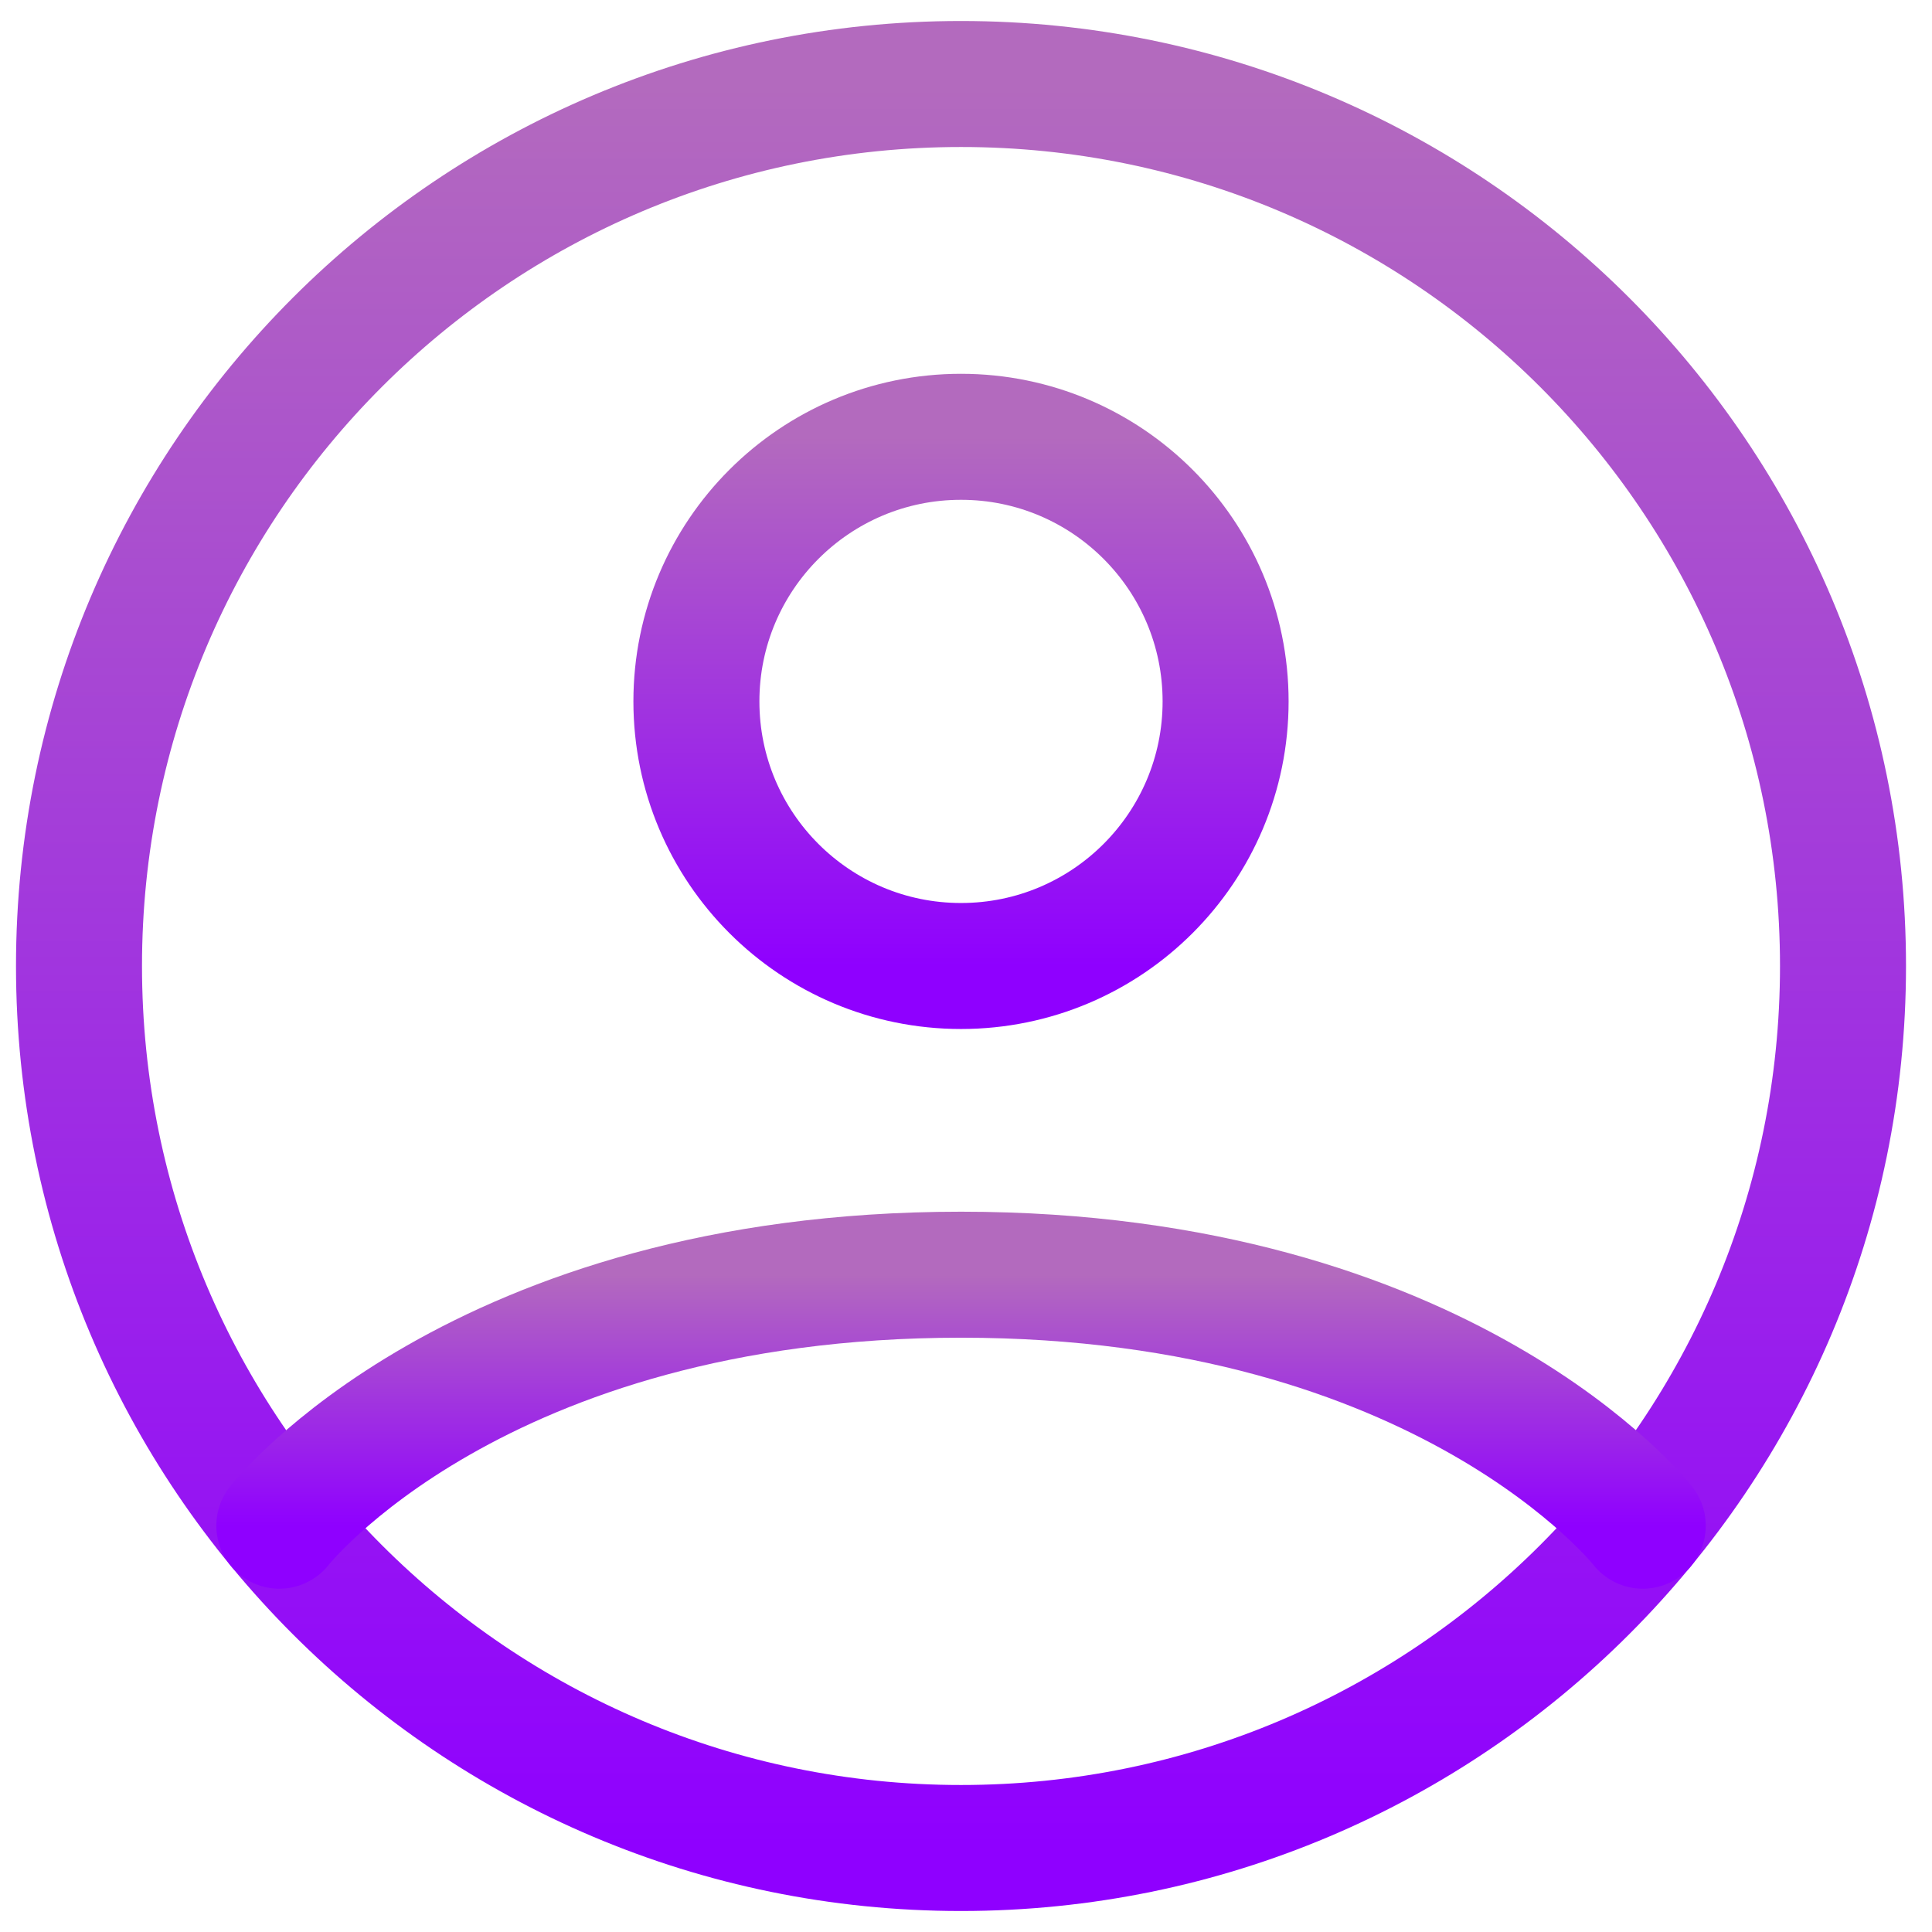 <svg width="46" height="46" viewBox="0 0 46 46" fill="none" xmlns="http://www.w3.org/2000/svg">
<path d="M22.881 2C11.283 2 1.881 11.402 1.881 23C1.881 34.598 11.283 44 22.881 44C34.479 44 43.881 34.598 43.881 23C43.881 11.402 34.479 2 22.881 2Z" stroke="url(#paint0_linear_24_1909)" stroke-width="3" stroke-linecap="round" stroke-linejoin="round"/>
<path d="M6.651 36.326C6.651 36.326 11.332 30.35 22.882 30.35C34.432 30.35 39.113 36.326 39.113 36.326" stroke="url(#paint1_linear_24_1909)" stroke-width="3" stroke-linecap="round" stroke-linejoin="round"/>
<path d="M22.881 23C26.36 23 29.181 20.18 29.181 16.7C29.181 13.221 26.36 10.4 22.881 10.4C19.402 10.4 16.581 13.221 16.581 16.7C16.581 20.18 19.402 23 22.881 23Z" stroke="url(#paint2_linear_24_1909)" stroke-width="3" stroke-linecap="round" stroke-linejoin="round"/>
<defs>
<linearGradient id="paint0_linear_24_1909" x1="22.881" y1="2" x2="22.881" y2="44" gradientUnits="userSpaceOnUse">
<stop stop-color="#B36ABE"/>
<stop offset="1" stop-color="#8F00FF"/>
</linearGradient>
<linearGradient id="paint1_linear_24_1909" x1="22.882" y1="30.35" x2="22.882" y2="36.326" gradientUnits="userSpaceOnUse">
<stop stop-color="#B36ABE"/>
<stop offset="1" stop-color="#8F00FF"/>
</linearGradient>
<linearGradient id="paint2_linear_24_1909" x1="22.881" y1="10.4" x2="22.881" y2="23" gradientUnits="userSpaceOnUse">
<stop stop-color="#B36ABE"/>
<stop offset="1" stop-color="#8F00FF"/>
</linearGradient>
</defs>
</svg>
